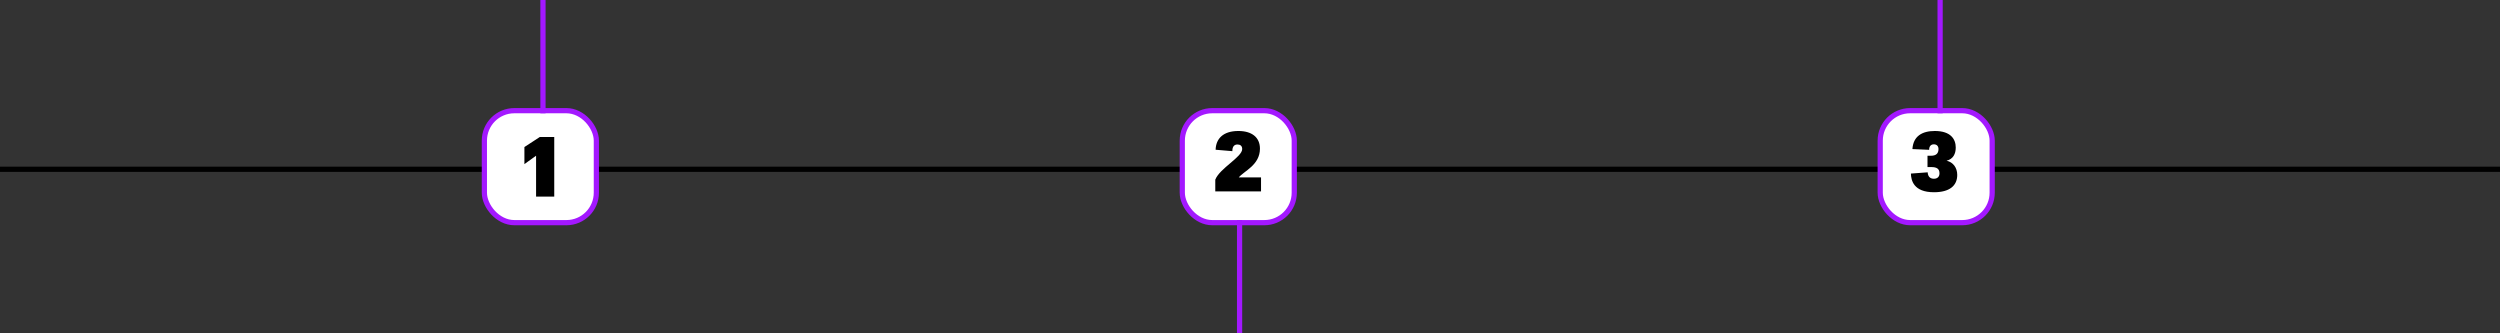 <svg width="1920" height="256" viewBox="0 0 1920 256" fill="none" xmlns="http://www.w3.org/2000/svg">
<rect x="0" y="0" width="1920" height="256" fill="#333333" stroke="none"/>
<line x1="-44" y1="130" x2="1956" y2="130" stroke="black" stroke-width="4"/>
<rect x="372" y="85" width="86" height="86" rx="23" fill="white" stroke="#A318FF" stroke-width="4"/>
<rect x="908" y="85" width="86" height="86" rx="23" fill="white" stroke="#A318FF" stroke-width="4"/>
<rect x="1444" y="85" width="86" height="86" rx="23" fill="white" stroke="#A318FF" stroke-width="4"/>
<line x1="417" y1="87.006" x2="417" y2="0" stroke="#A318FF" stroke-width="4"/>
<path d="M952 256.006V169" stroke="#A318FF" stroke-width="4"/>
<line x1="1490" y1="87.006" x2="1490" y2="0" stroke="#A318FF" stroke-width="4"/>
<path d="M411.708 151V119.576L402.748 126.04V112.92L414.524 105.24H425.66V151H411.708Z" fill="black"/>
<path d="M933.335 147V137.976C936.727 129.272 954.007 120.568 954.007 114.488C954.007 111.992 952.471 110.968 950.359 110.968C947.927 110.968 946.391 112.568 946.455 116.088L933.591 115C933.847 106.488 939.415 100.6 951.063 100.6C961.239 100.6 967.639 105.336 967.639 114.168C967.639 126.84 955.287 131.384 951.383 136.248H968.471V147H933.335Z" fill="black"/>
<path d="M1503.16 134.328C1503.16 142.712 1497.15 147.64 1485.31 147.64C1469.5 147.64 1467.71 138.36 1467.58 133.304L1480.44 132.344C1480.7 136.248 1482.94 137.272 1485.24 137.272C1487.93 137.272 1489.53 135.736 1489.53 133.112C1489.53 129.528 1487.29 128.312 1483.26 128.312H1480.32V119.608H1483C1487.1 119.608 1488.76 117.688 1488.76 114.488C1488.76 112.312 1487.55 110.84 1485.18 110.84C1483 110.84 1481.53 112.312 1481.6 115.064L1468.73 114.488C1469.37 104.568 1476.22 100.6 1485.95 100.6C1498.17 100.6 1502.01 106.872 1502.01 113.336C1502.01 118.136 1500.03 122.168 1494.97 123.448C1499.96 124.472 1503.16 128.824 1503.16 134.328Z" fill="black"/>
</svg>
